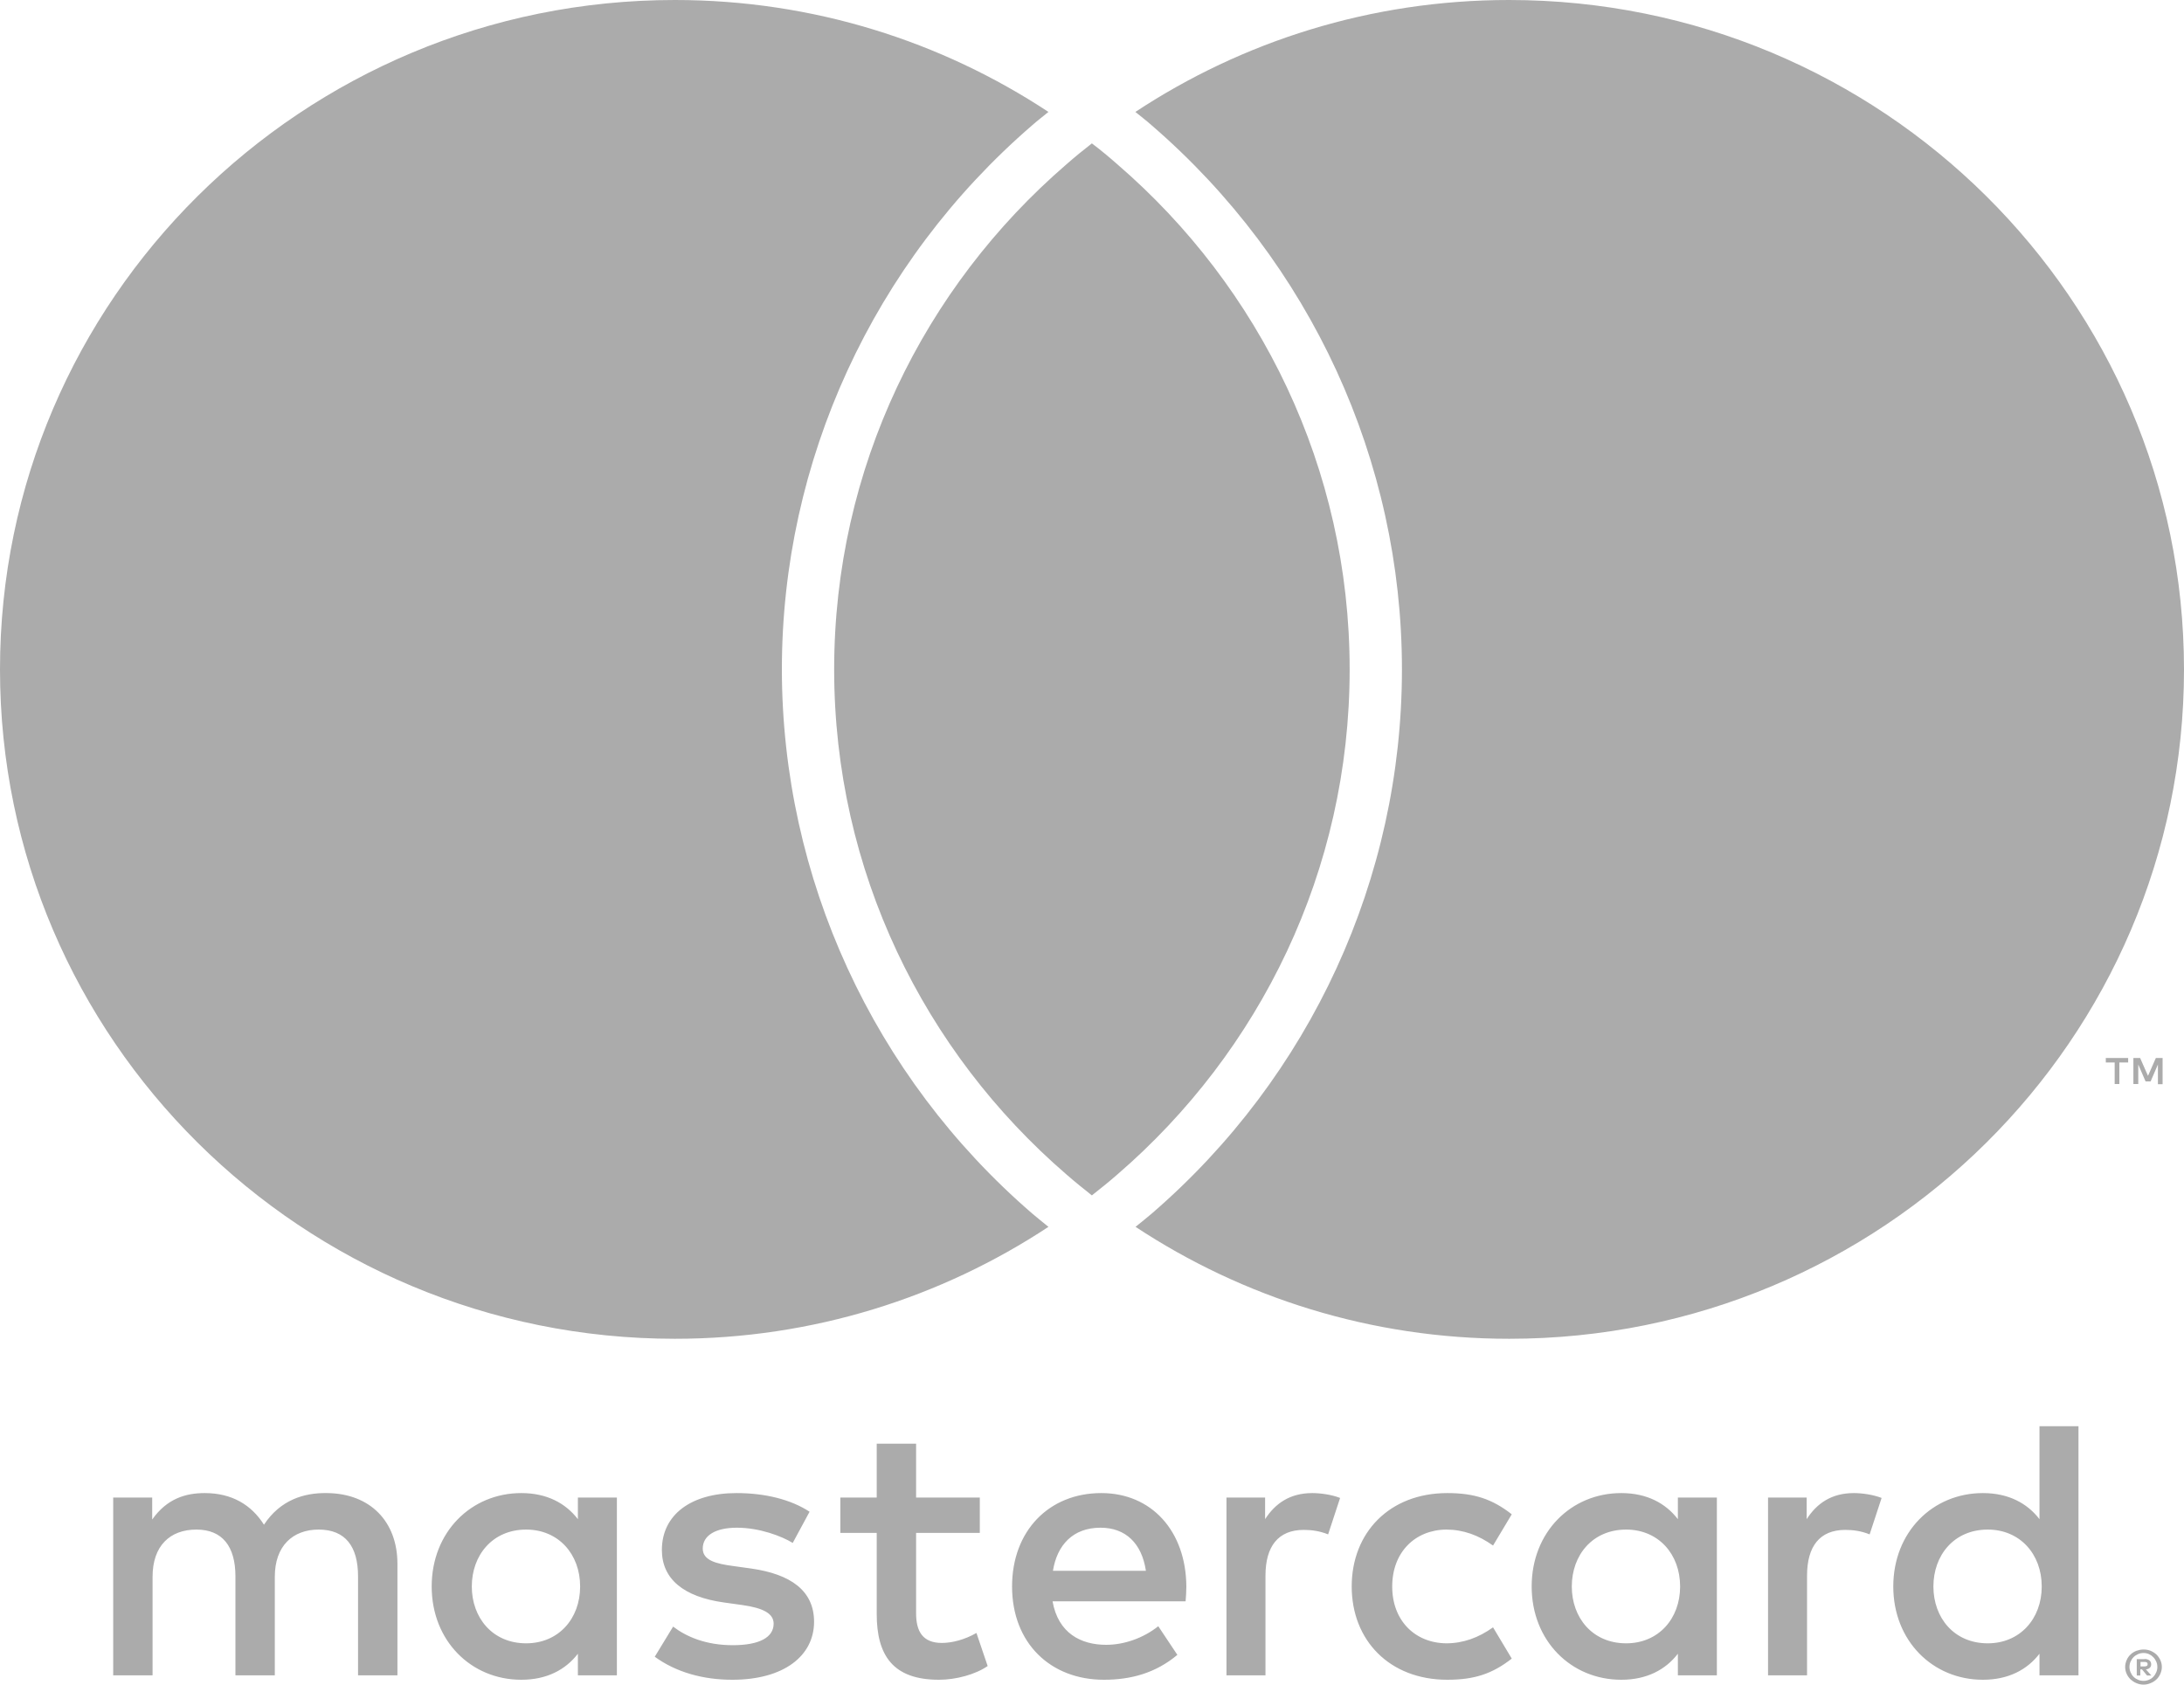<svg width="35" height="27" viewBox="0 0 35 27" fill="none" xmlns="http://www.w3.org/2000/svg">
<path d="M6.369 26.851V25.063C6.369 24.389 5.936 23.936 5.239 23.93C4.873 23.924 4.494 24.038 4.23 24.437C4.031 24.121 3.719 23.93 3.28 23.93C2.974 23.93 2.674 24.02 2.439 24.354V24.002H1.814V26.851H2.445V25.271C2.445 24.777 2.722 24.515 3.148 24.515C3.563 24.515 3.773 24.783 3.773 25.266V26.851H4.404V25.271C4.404 24.777 4.692 24.515 5.107 24.515C5.533 24.515 5.738 24.783 5.738 25.266V26.851H6.369ZM15.702 24.002H14.681V23.138H14.05V24.002H13.467V24.568H14.05V25.867C14.05 26.529 14.308 26.922 15.047 26.922C15.318 26.922 15.63 26.839 15.828 26.702L15.648 26.172C15.462 26.279 15.258 26.332 15.095 26.332C14.783 26.332 14.681 26.142 14.681 25.856V24.568H15.702V24.002ZM21.031 23.93C20.671 23.93 20.436 24.097 20.274 24.348V24.002H19.655V26.851H20.28V25.254C20.28 24.783 20.485 24.52 20.893 24.52C21.019 24.52 21.151 24.538 21.284 24.592L21.476 24.008C21.338 23.954 21.157 23.93 21.031 23.93ZM12.974 24.229C12.674 24.032 12.259 23.93 11.803 23.93C11.076 23.93 10.607 24.276 10.607 24.842C10.607 25.307 10.956 25.593 11.599 25.683L11.893 25.724C12.235 25.772 12.398 25.862 12.398 26.023C12.398 26.243 12.169 26.368 11.743 26.368C11.31 26.368 10.998 26.231 10.787 26.07L10.493 26.553C10.836 26.803 11.268 26.922 11.737 26.922C12.566 26.922 13.046 26.535 13.046 25.993C13.046 25.492 12.668 25.23 12.043 25.14L11.749 25.099C11.478 25.063 11.262 25.009 11.262 24.819C11.262 24.61 11.466 24.485 11.809 24.485C12.175 24.485 12.53 24.622 12.704 24.729L12.974 24.229ZM29.71 23.93C29.349 23.93 29.115 24.097 28.953 24.348V24.002H28.334V26.851H28.959V25.254C28.959 24.783 29.163 24.52 29.572 24.52C29.698 24.52 29.83 24.538 29.962 24.592L30.154 24.008C30.016 23.954 29.836 23.93 29.71 23.93ZM21.662 25.427C21.662 26.291 22.269 26.922 23.194 26.922C23.627 26.922 23.915 26.827 24.227 26.583L23.927 26.082C23.693 26.249 23.447 26.338 23.176 26.338C22.677 26.332 22.311 25.975 22.311 25.427C22.311 24.878 22.677 24.52 23.176 24.515C23.447 24.515 23.693 24.604 23.927 24.771L24.227 24.27C23.915 24.026 23.627 23.93 23.194 23.93C22.269 23.93 21.662 24.562 21.662 25.427ZM27.514 25.427V24.002H26.889V24.348C26.691 24.091 26.39 23.93 25.982 23.93C25.177 23.93 24.546 24.556 24.546 25.427C24.546 26.297 25.177 26.922 25.982 26.922C26.39 26.922 26.691 26.762 26.889 26.505V26.851H27.514V25.427ZM25.189 25.427C25.189 24.926 25.519 24.515 26.06 24.515C26.577 24.515 26.925 24.908 26.925 25.427C26.925 25.945 26.577 26.338 26.06 26.338C25.519 26.338 25.189 25.927 25.189 25.427ZM17.649 23.93C16.808 23.93 16.219 24.538 16.219 25.427C16.219 26.332 16.832 26.922 17.691 26.922C18.123 26.922 18.52 26.815 18.868 26.523L18.562 26.064C18.322 26.255 18.015 26.362 17.727 26.362C17.324 26.362 16.958 26.177 16.868 25.665H19C19.006 25.587 19.012 25.51 19.012 25.427C19.006 24.538 18.454 23.93 17.649 23.93ZM17.637 24.485C18.039 24.485 18.298 24.735 18.364 25.176H16.874C16.94 24.765 17.192 24.485 17.637 24.485ZM33.309 25.427V22.858H32.684V24.348C32.486 24.091 32.185 23.93 31.777 23.93C30.972 23.93 30.341 24.556 30.341 25.427C30.341 26.297 30.972 26.922 31.777 26.922C32.185 26.922 32.486 26.762 32.684 26.505V26.851H33.309V25.427ZM30.984 25.427C30.984 24.926 31.314 24.515 31.855 24.515C32.371 24.515 32.72 24.908 32.72 25.427C32.72 25.945 32.371 26.338 31.855 26.338C31.314 26.338 30.984 25.927 30.984 25.427ZM9.886 25.427V24.002H9.261V24.348C9.063 24.091 8.763 23.93 8.354 23.93C7.549 23.93 6.918 24.556 6.918 25.427C6.918 26.297 7.549 26.922 8.354 26.922C8.763 26.922 9.063 26.762 9.261 26.505V26.851H9.886V25.427ZM7.561 25.427C7.561 24.926 7.892 24.515 8.432 24.515C8.949 24.515 9.297 24.908 9.297 25.427C9.297 25.945 8.949 26.338 8.432 26.338C7.892 26.338 7.561 25.927 7.561 25.427ZM34.351 26.437C34.39 26.437 34.429 26.443 34.465 26.458C34.501 26.473 34.531 26.493 34.558 26.517C34.585 26.544 34.606 26.574 34.621 26.607C34.636 26.639 34.645 26.678 34.645 26.717C34.645 26.756 34.636 26.791 34.621 26.827C34.606 26.86 34.585 26.893 34.558 26.917C34.531 26.943 34.501 26.961 34.465 26.976C34.429 26.991 34.393 27 34.351 27C34.309 27 34.273 26.991 34.237 26.976C34.201 26.961 34.171 26.94 34.144 26.917C34.117 26.89 34.096 26.86 34.081 26.827C34.066 26.794 34.057 26.756 34.057 26.717C34.057 26.678 34.066 26.642 34.081 26.607C34.096 26.571 34.117 26.541 34.144 26.517C34.171 26.49 34.201 26.473 34.237 26.458C34.273 26.446 34.309 26.437 34.351 26.437ZM34.351 26.94C34.381 26.94 34.411 26.934 34.438 26.922C34.465 26.911 34.489 26.896 34.507 26.875C34.528 26.854 34.543 26.83 34.555 26.803C34.567 26.776 34.573 26.747 34.573 26.717C34.573 26.687 34.567 26.657 34.555 26.631C34.543 26.604 34.528 26.58 34.507 26.559C34.486 26.538 34.465 26.523 34.438 26.511C34.411 26.499 34.384 26.493 34.351 26.493C34.321 26.493 34.291 26.499 34.264 26.511C34.237 26.523 34.213 26.538 34.192 26.559C34.171 26.58 34.156 26.604 34.144 26.631C34.132 26.657 34.126 26.687 34.126 26.717C34.126 26.747 34.132 26.776 34.144 26.803C34.156 26.83 34.171 26.854 34.192 26.875C34.213 26.896 34.237 26.911 34.264 26.922C34.291 26.934 34.321 26.94 34.351 26.94ZM34.369 26.589C34.402 26.589 34.429 26.598 34.447 26.613C34.465 26.628 34.474 26.648 34.474 26.675C34.474 26.696 34.468 26.714 34.453 26.729C34.438 26.744 34.417 26.753 34.39 26.756L34.477 26.854H34.408L34.327 26.756H34.3V26.854H34.243V26.592H34.369V26.589ZM34.303 26.636V26.708H34.369C34.384 26.708 34.396 26.705 34.405 26.699C34.414 26.693 34.417 26.684 34.417 26.672C34.417 26.66 34.414 26.651 34.405 26.645C34.396 26.639 34.384 26.636 34.369 26.636H34.303ZM33.964 17.374V17.029H34.105V16.957H33.747V17.029H33.889V17.374H33.964ZM34.657 17.374V16.957H34.549L34.423 17.243L34.297 16.957H34.189V17.374H34.267V17.061L34.384 17.332H34.465L34.582 17.061V17.377H34.657V17.374ZM16.54 19.448C16.624 19.52 16.714 19.591 16.802 19.663C15.086 20.795 13.028 21.457 10.815 21.457C4.843 21.457 0 16.653 0 10.729C0 4.804 4.843 0 10.815 0C13.028 0 15.086 0.662 16.802 1.794C16.714 1.866 16.624 1.934 16.54 2.009C13.993 4.208 12.53 7.388 12.53 10.729C12.533 14.069 13.993 17.249 16.54 19.448ZM24.183 0C21.968 0 19.911 0.662 18.195 1.794C18.283 1.866 18.373 1.934 18.457 2.009C21.004 4.208 22.467 7.385 22.467 10.729C22.467 14.072 21.007 17.249 18.46 19.448C18.376 19.52 18.286 19.591 18.198 19.663C19.914 20.795 21.971 21.457 24.186 21.457C30.157 21.457 35 16.653 35 10.729C34.997 4.801 30.154 0 24.183 0ZM17.498 2.298C17.36 2.405 17.222 2.518 17.09 2.634C14.81 4.601 13.368 7.498 13.368 10.729C13.368 13.959 14.81 16.856 17.09 18.823C17.222 18.939 17.36 19.049 17.498 19.159C17.637 19.049 17.775 18.939 17.907 18.823C20.187 16.856 21.629 13.959 21.629 10.729C21.629 7.498 20.187 4.601 17.907 2.634C17.775 2.518 17.64 2.405 17.498 2.298Z" fill="#ABABAB"/>
</svg>
